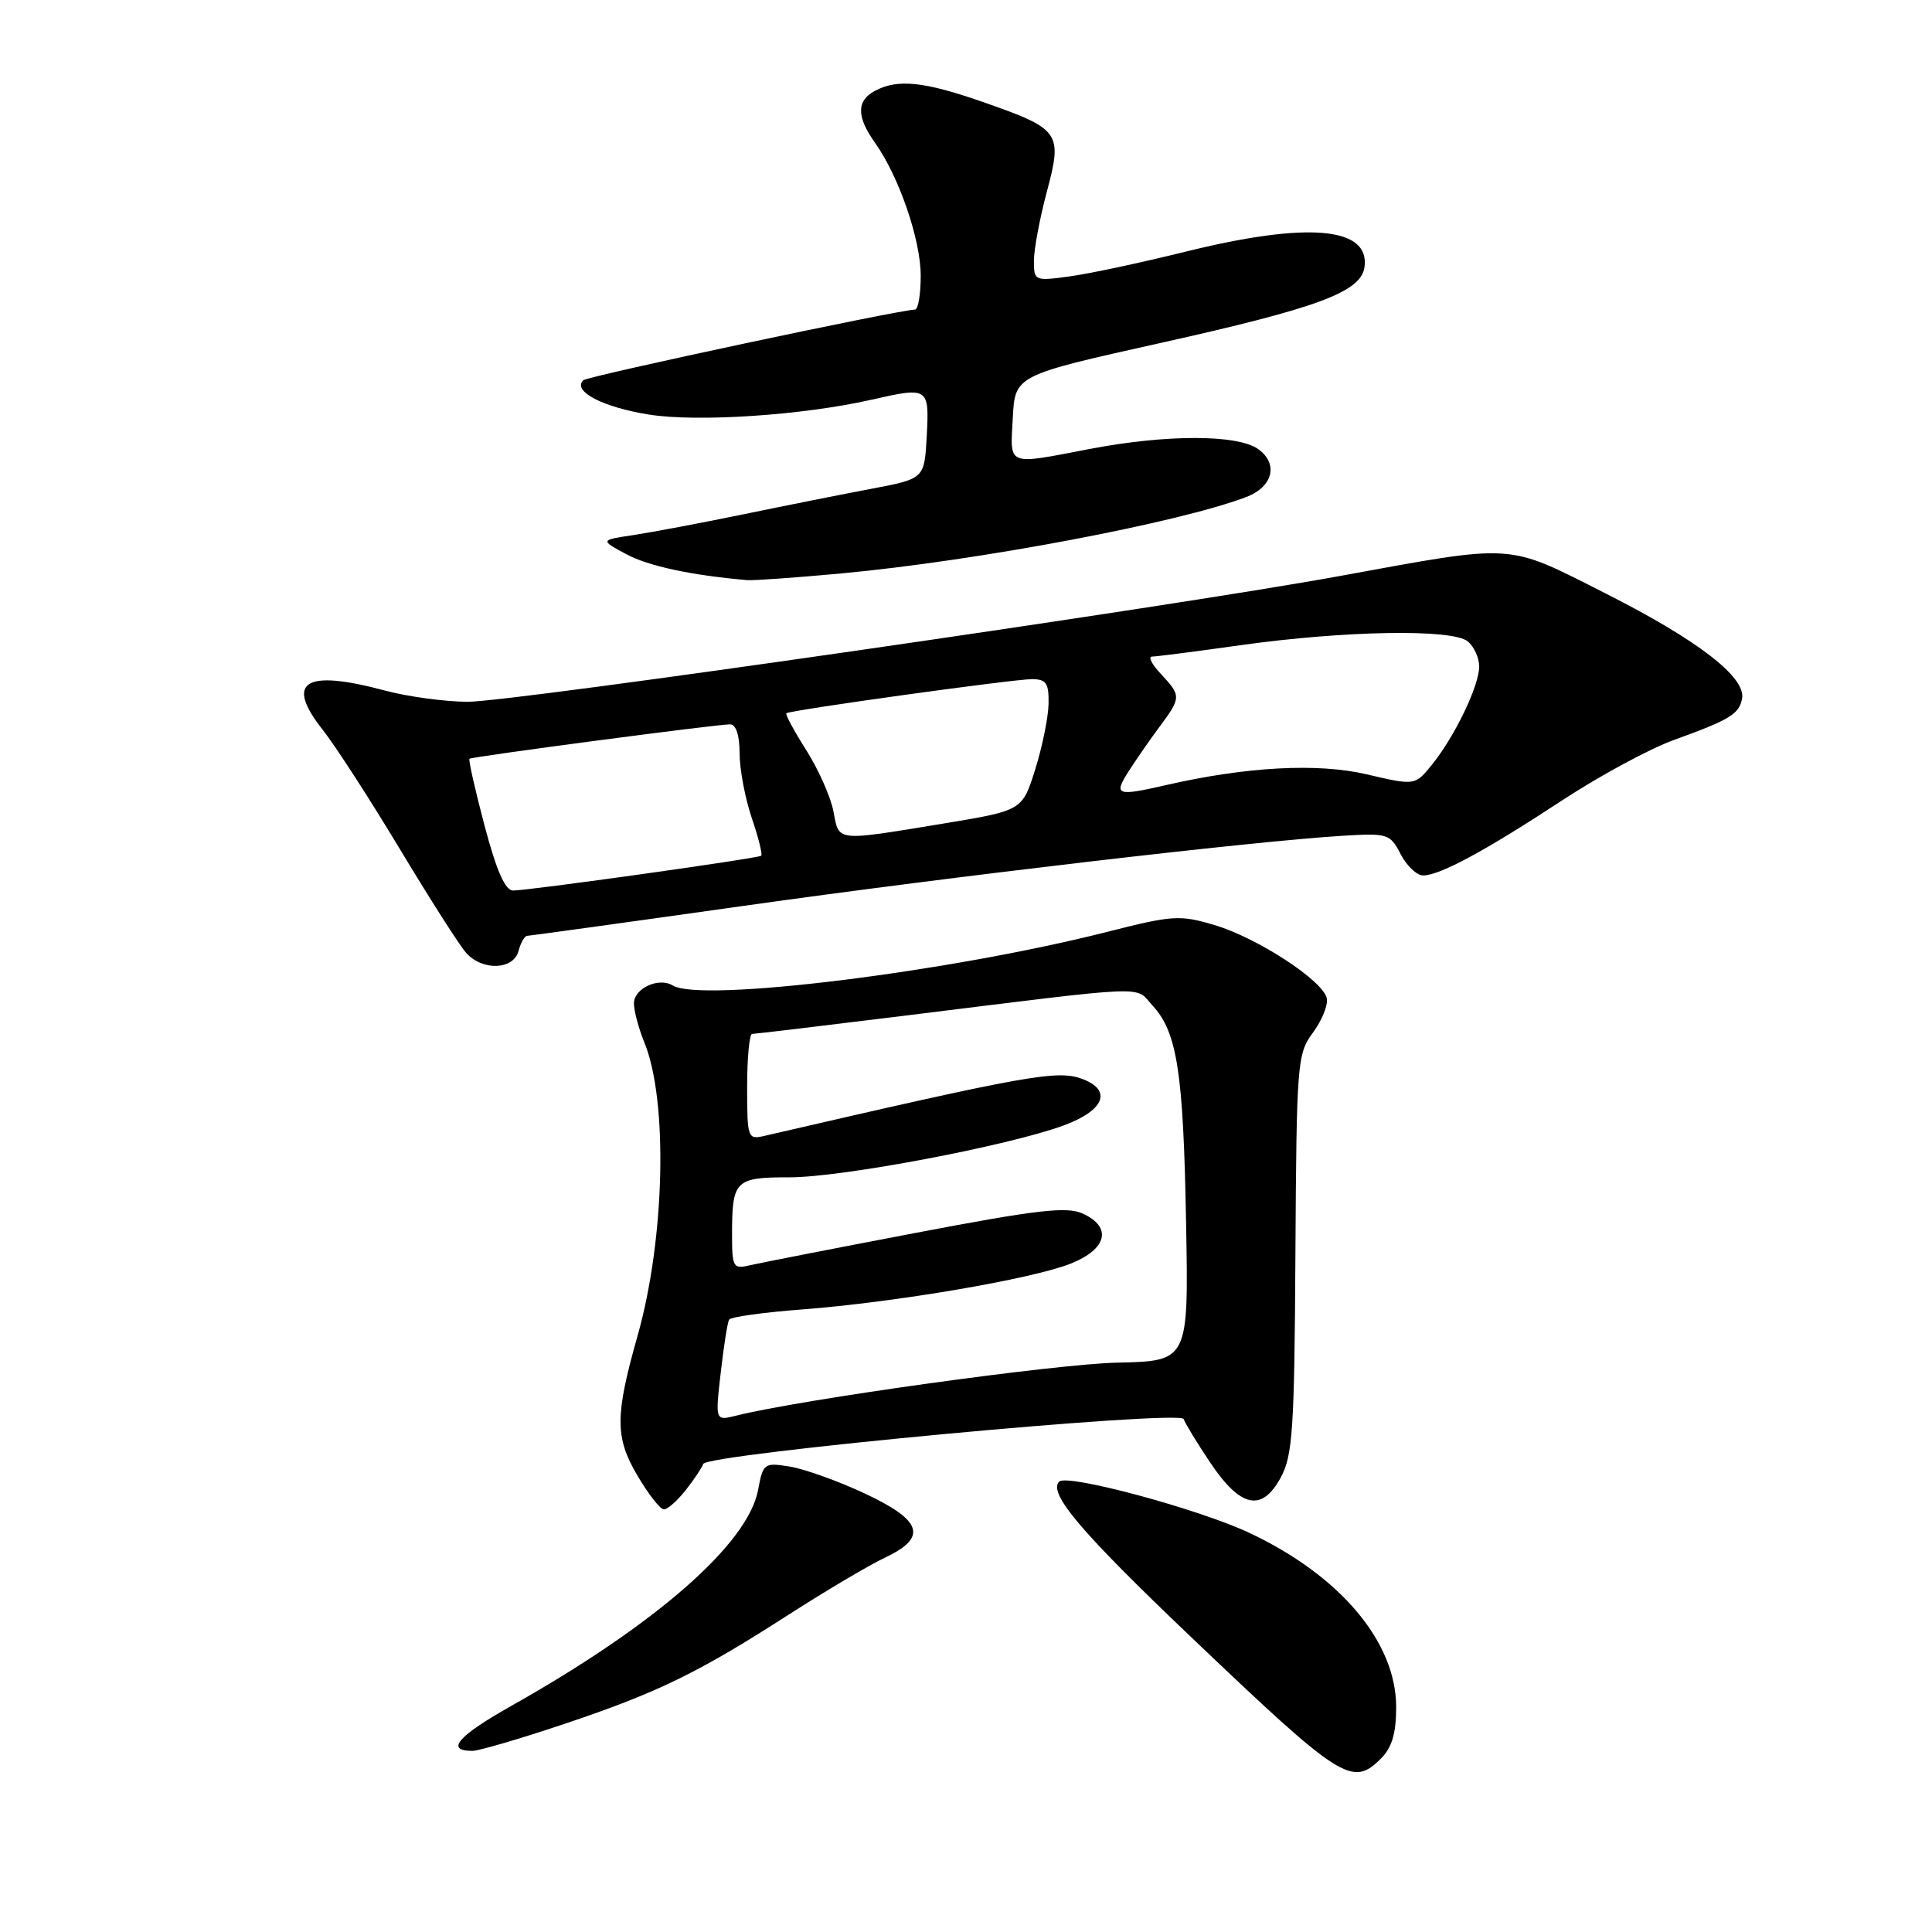 <?xml version="1.0" encoding="UTF-8" standalone="no"?>
<!DOCTYPE svg PUBLIC "-//W3C//DTD SVG 1.1//EN" "http://www.w3.org/Graphics/SVG/1.1/DTD/svg11.dtd" >
<svg xmlns="http://www.w3.org/2000/svg" xmlns:xlink="http://www.w3.org/1999/xlink" version="1.1" viewBox="0 0 256 256">
 <g >
 <path fill="currentColor"
d=" M 183.00 233.00 C 184.44 231.56 185.00 229.67 185.00 226.20 C 185.00 217.56 177.56 208.75 165.50 203.09 C 158.79 199.94 141.41 195.26 140.35 196.32 C 138.84 197.83 143.20 202.98 157.71 216.81 C 177.79 235.95 179.17 236.83 183.00 233.00 Z  M 74.62 228.48 C 87.09 224.31 92.46 221.70 104.50 213.95 C 109.45 210.77 115.19 207.37 117.25 206.40 C 122.94 203.72 122.24 201.48 114.60 197.90 C 111.08 196.25 106.61 194.65 104.67 194.33 C 101.25 193.78 101.11 193.88 100.45 197.43 C 99.11 204.57 86.91 215.25 67.80 226.01 C 60.66 230.03 58.95 232.00 62.61 232.00 C 63.43 232.00 68.84 230.42 74.62 228.48 Z  M 90.86 197.45 C 91.96 196.05 93.01 194.49 93.18 193.98 C 93.65 192.64 156.42 186.77 156.84 188.03 C 157.03 188.59 158.60 191.17 160.34 193.77 C 164.36 199.78 167.19 200.40 169.69 195.81 C 171.29 192.88 171.52 189.50 171.65 166.13 C 171.80 140.79 171.89 139.64 173.97 136.83 C 175.16 135.22 175.99 133.18 175.81 132.30 C 175.36 129.97 166.62 124.26 160.91 122.57 C 156.34 121.21 155.38 121.27 146.66 123.49 C 125.63 128.82 92.83 132.87 89.14 130.58 C 87.30 129.45 84.00 130.96 84.00 132.95 C 84.00 133.94 84.62 136.27 85.38 138.13 C 88.54 145.84 88.11 164.20 84.48 177.00 C 81.49 187.56 81.48 190.44 84.42 195.45 C 85.88 197.95 87.48 200.00 87.97 200.00 C 88.46 200.00 89.76 198.85 90.86 197.45 Z  M 68.71 126.00 C 69.00 124.90 69.52 124.00 69.87 124.00 C 70.21 123.99 83.12 122.21 98.55 120.03 C 126.42 116.10 165.73 111.50 177.82 110.75 C 183.90 110.38 184.19 110.47 185.59 113.18 C 186.40 114.73 187.73 116.00 188.57 116.00 C 190.78 116.00 196.82 112.74 207.01 106.04 C 211.96 102.80 218.59 99.21 221.75 98.07 C 229.21 95.37 230.43 94.64 230.83 92.59 C 231.39 89.76 224.99 84.82 212.78 78.65 C 199.48 71.92 201.06 72.03 177.50 76.33 C 154.81 80.47 67.94 93.00 61.98 92.99 C 58.97 92.98 54.02 92.31 51.00 91.50 C 40.33 88.64 37.71 90.31 42.78 96.73 C 44.42 98.80 49.01 105.90 52.98 112.50 C 56.95 119.10 60.90 125.29 61.76 126.25 C 63.91 128.68 68.05 128.53 68.71 126.00 Z  M 111.50 75.98 C 129.57 74.30 156.21 69.27 165.15 65.85 C 168.69 64.50 169.43 61.42 166.69 59.49 C 163.91 57.55 154.51 57.55 144.34 59.50 C 133.27 61.62 133.85 61.85 134.20 55.37 C 134.50 49.74 134.50 49.74 153.75 45.45 C 174.65 40.80 180.33 38.69 180.80 35.41 C 181.56 30.05 173.25 29.34 157.00 33.37 C 151.22 34.80 144.36 36.27 141.75 36.62 C 137.09 37.26 137.00 37.22 137.00 34.55 C 137.00 33.05 137.77 28.94 138.71 25.41 C 140.81 17.54 140.50 17.10 130.25 13.52 C 122.43 10.79 118.94 10.43 115.93 12.04 C 113.48 13.35 113.48 15.46 115.95 18.93 C 119.12 23.39 122.00 31.76 122.00 36.54 C 122.00 38.99 121.66 41.01 121.25 41.02 C 118.88 41.10 77.83 49.84 77.28 50.39 C 75.82 51.84 79.85 53.95 85.97 54.93 C 92.44 55.96 106.37 55.03 115.50 52.96 C 123.02 51.25 123.14 51.32 122.80 57.72 C 122.50 63.43 122.50 63.43 115.50 64.76 C 111.65 65.49 104.00 67.01 98.50 68.15 C 93.00 69.28 86.47 70.51 84.00 70.89 C 79.50 71.56 79.50 71.56 83.00 73.44 C 85.93 75.01 91.60 76.23 99.00 76.87 C 99.83 76.94 105.45 76.54 111.50 75.98 Z  M 95.50 181.89 C 95.90 178.37 96.40 175.21 96.61 174.86 C 96.82 174.50 101.15 173.90 106.24 173.51 C 118.55 172.58 136.79 169.47 141.89 167.43 C 146.71 165.50 147.40 162.59 143.45 160.80 C 141.36 159.84 137.41 160.30 121.20 163.39 C 110.37 165.45 100.49 167.39 99.25 167.68 C 97.17 168.18 97.00 167.88 97.00 163.69 C 97.00 156.37 97.37 156.00 104.65 156.00 C 111.60 156.00 133.70 151.81 140.99 149.11 C 146.33 147.13 147.39 144.48 143.45 142.98 C 140.15 141.73 136.37 142.40 101.25 150.52 C 99.08 151.02 99.00 150.79 99.00 144.02 C 99.00 140.16 99.30 137.00 99.66 137.00 C 100.03 137.00 109.14 135.91 119.91 134.58 C 153.05 130.48 150.28 130.60 152.69 133.21 C 155.98 136.75 156.80 141.99 157.16 161.93 C 157.50 180.35 157.50 180.35 148.00 180.56 C 139.90 180.73 106.05 185.44 97.51 187.59 C 94.77 188.27 94.77 188.27 95.50 181.89 Z  M 64.20 109.38 C 62.94 104.63 62.05 100.66 62.21 100.54 C 62.60 100.25 95.14 95.95 96.75 95.98 C 97.53 95.99 98.00 97.44 98.00 99.82 C 98.00 101.92 98.73 105.77 99.61 108.38 C 100.50 110.98 101.06 113.24 100.86 113.39 C 100.41 113.75 70.06 118.00 67.99 118.00 C 66.94 118.00 65.79 115.39 64.20 109.38 Z  M 110.44 107.53 C 110.08 105.62 108.46 101.97 106.84 99.41 C 105.22 96.86 104.03 94.65 104.20 94.51 C 104.68 94.10 134.28 89.99 136.75 89.99 C 138.63 90.00 138.99 90.53 138.94 93.25 C 138.91 95.04 138.11 98.95 137.17 101.95 C 135.46 107.40 135.46 107.40 124.98 109.13 C 110.60 111.49 111.20 111.56 110.44 107.53 Z  M 149.52 102.25 C 150.48 100.74 152.33 98.07 153.63 96.32 C 156.53 92.42 156.53 92.20 153.83 89.31 C 152.63 88.04 152.10 87.00 152.65 87.00 C 153.20 87.00 158.49 86.32 164.39 85.49 C 178.22 83.55 192.47 83.31 194.49 84.99 C 195.32 85.68 196.00 87.17 196.00 88.31 C 196.00 90.86 192.78 97.56 189.76 101.30 C 187.50 104.10 187.50 104.10 181.08 102.60 C 174.58 101.08 165.14 101.59 154.50 104.03 C 147.97 105.53 147.53 105.37 149.52 102.25 Z "/>
</g>
</svg>